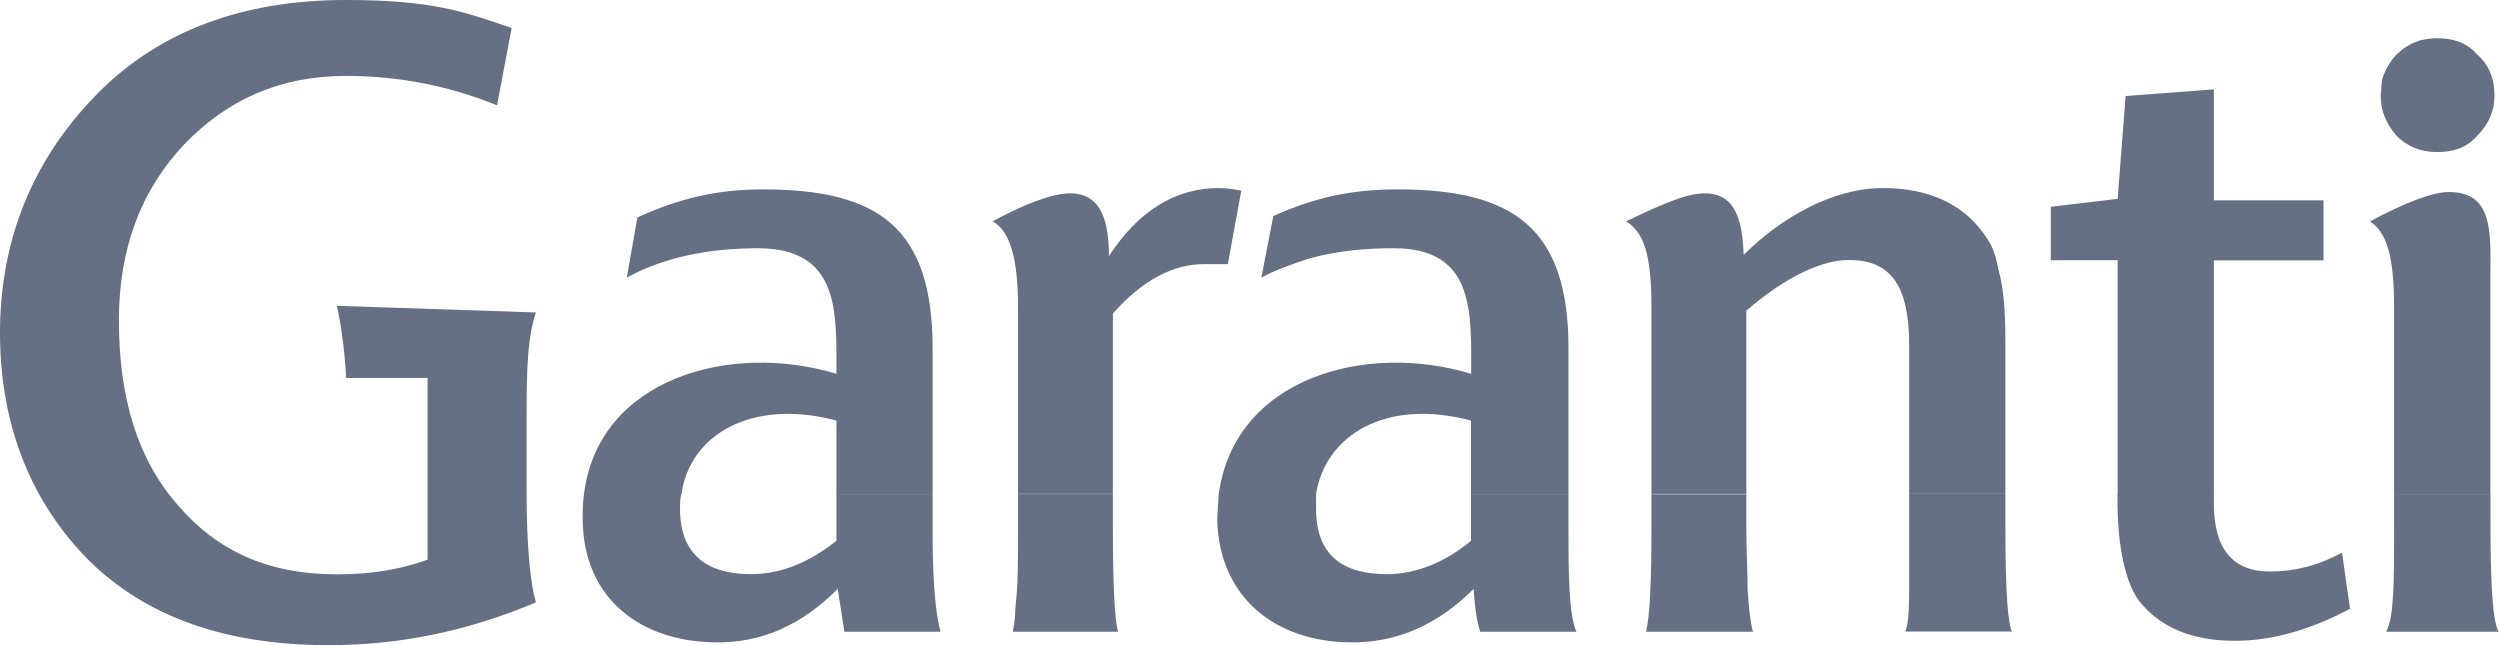 <svg width="124" height="32" viewBox="0 0 124 32" fill="none" xmlns="http://www.w3.org/2000/svg">
<path fill-rule="evenodd" clip-rule="evenodd" d="M28.966 24.505C28.901 24.965 28.901 25.369 28.901 25.829C28.966 29.736 31.812 31.793 35.391 31.859C37.842 31.925 39.833 30.929 41.552 29.21L41.881 31.333H46.652C46.324 30.14 46.258 28.083 46.258 26.43V24.505H41.486V26.825C40.228 27.82 38.838 28.478 37.241 28.478C35.118 28.478 33.728 27.548 33.728 25.228C33.728 25.031 33.728 24.768 33.794 24.495H28.966V24.505ZM55.199 24.505V26.365C55.199 29.483 55.331 31.004 55.462 31.333H50.231C50.297 31.004 50.362 30.601 50.362 30.14C50.494 29.079 50.494 27.82 50.494 26.365V24.505H55.199ZM60.44 24.505C60.44 24.965 60.374 25.369 60.374 25.829C60.506 29.736 63.352 31.793 66.865 31.859C69.316 31.925 71.373 30.929 73.092 29.21C73.092 29.21 73.158 30.601 73.421 31.333C74.482 31.333 78.192 31.333 78.192 31.333C77.797 30.535 77.797 28.083 77.797 26.43V24.505H72.96V26.825C71.767 27.82 70.312 28.478 68.79 28.478C66.602 28.478 65.277 27.548 65.277 25.228C65.277 25.031 65.277 24.768 65.277 24.495H60.44V24.505ZM86.617 24.505V26.026C86.617 27.219 86.683 28.346 86.683 29.276C86.749 30.206 86.814 30.863 86.946 31.333H81.648C81.846 30.469 81.911 28.684 81.911 26.167V24.514H86.617V24.505ZM99.466 24.505V25.961C99.466 29.474 99.597 30.929 99.794 31.324H94.497C94.695 30.929 94.695 29.868 94.695 28.741C94.695 27.877 94.695 26.75 94.695 25.557V24.495H99.466V24.505ZM109.807 24.505V24.965C109.807 27.219 110.737 28.346 112.587 28.346C113.78 28.346 114.907 28.083 116.166 27.416L116.56 30.197C114.569 31.258 112.653 31.784 110.859 31.784C108.605 31.784 107.083 31.051 106.087 29.793C105.421 28.863 105.026 27.144 105.026 24.759V24.495H109.807V24.505ZM118.748 24.505V25.895C118.748 28.948 118.748 30.601 118.354 31.333H123.924C123.595 30.666 123.529 28.553 123.529 25.829V24.505H118.748Z" fill="#667085"/>
<path fill-rule="evenodd" clip-rule="evenodd" d="M33.803 24.505C34.198 21.593 37.25 19.734 41.486 20.861V24.505H46.258V17.282C46.258 11.318 43.609 9.393 37.842 9.393C35.522 9.393 33.672 9.853 31.615 10.783L31.089 13.769C33.014 12.708 35.334 12.313 37.579 12.313C41.684 12.313 41.486 15.498 41.486 18.541C36.255 16.953 29.689 18.738 28.966 24.505H33.803ZM50.494 24.505V15.225C50.494 12.839 50.099 11.449 49.235 10.98C50.691 10.181 52.147 9.59 53.077 9.59C54.664 9.59 55.002 11.046 55.002 12.708C56.458 10.454 58.318 9.327 60.44 9.327C60.835 9.327 61.239 9.393 61.567 9.458L60.901 13.102C60.572 13.102 60.168 13.102 59.708 13.102C58.186 13.102 56.655 13.901 55.199 15.554V24.495H50.494V24.505ZM65.277 24.505C65.738 21.593 68.724 19.734 72.96 20.861V24.505H77.797V17.282C77.797 11.318 75.083 9.393 69.316 9.393C67.062 9.393 65.212 9.787 63.155 10.717L62.563 13.769C63.296 13.375 64.085 13.102 64.883 12.839C66.273 12.445 67.663 12.313 69.128 12.313C73.167 12.313 72.97 15.498 72.97 18.541C67.738 16.953 61.239 18.738 60.45 24.505H65.277ZM81.911 24.505V15.225C81.911 12.576 81.517 11.515 80.653 10.98C82.578 10.05 83.705 9.59 84.56 9.59C86.082 9.59 86.42 10.914 86.486 12.642C88.345 10.783 90.928 9.327 93.379 9.327C95.765 9.327 97.55 10.191 98.611 11.91C98.874 12.304 99.006 12.774 99.137 13.431C99.4 14.361 99.466 15.554 99.466 17.01V24.495H94.695V17.141C94.695 14.23 93.83 12.896 91.717 12.896C90.064 12.896 88.138 14.089 86.617 15.413V24.495H81.911V24.505ZM105.036 24.505V12.905H101.72V10.257L105.036 9.862L105.43 4.762L109.807 4.433V9.937H115.245V12.915H109.807V18.081V19.602V20.269V24.514H105.036V24.505ZM123.52 24.505V14.164C123.52 11.712 123.783 9.524 121.463 9.524C120.665 9.524 119.274 10.05 117.556 10.98C118.42 11.572 118.748 12.764 118.748 15.357V24.505H123.52ZM123.726 4.753C123.726 3.889 123.463 3.231 122.862 2.696C122.336 2.095 121.669 1.897 120.871 1.897C120.073 1.897 119.415 2.16 118.88 2.696C118.551 3.024 118.288 3.494 118.147 3.954L118.082 4.753C118.082 5.485 118.345 6.143 118.88 6.744C119.406 7.27 120.073 7.542 120.871 7.542C121.669 7.542 122.327 7.345 122.862 6.744C123.454 6.152 123.726 5.485 123.726 4.753Z" fill="#667085"/>
<path fill-rule="evenodd" clip-rule="evenodd" d="M24.655 5.222C22.204 4.227 19.686 3.766 17.169 3.766C13.854 3.766 11.271 4.959 9.148 7.148C6.96 9.468 5.898 12.379 5.898 15.892C5.898 19.733 6.828 22.786 8.81 25.04C10.736 27.294 13.253 28.487 16.7 28.487C18.484 28.487 19.95 28.224 21.208 27.755V20.203C21.208 19.677 21.208 19.207 21.208 18.747H18.691H17.169C17.104 17.423 16.906 16.033 16.709 15.169L26.581 15.498C26.186 16.69 26.12 18.08 26.12 20.532V24.439C26.12 27.154 26.318 29.013 26.581 29.877C23.134 31.333 19.752 32 16.305 32C11.205 32 7.289 30.61 4.443 27.83C1.662 25.05 0 21.274 0 16.503C0 11.665 1.794 7.692 4.903 4.574C7.955 1.522 12.06 0 17.16 0C21.471 0 23.058 0.592 25.378 1.39L24.655 5.222Z" fill="#667085"/>
</svg>
